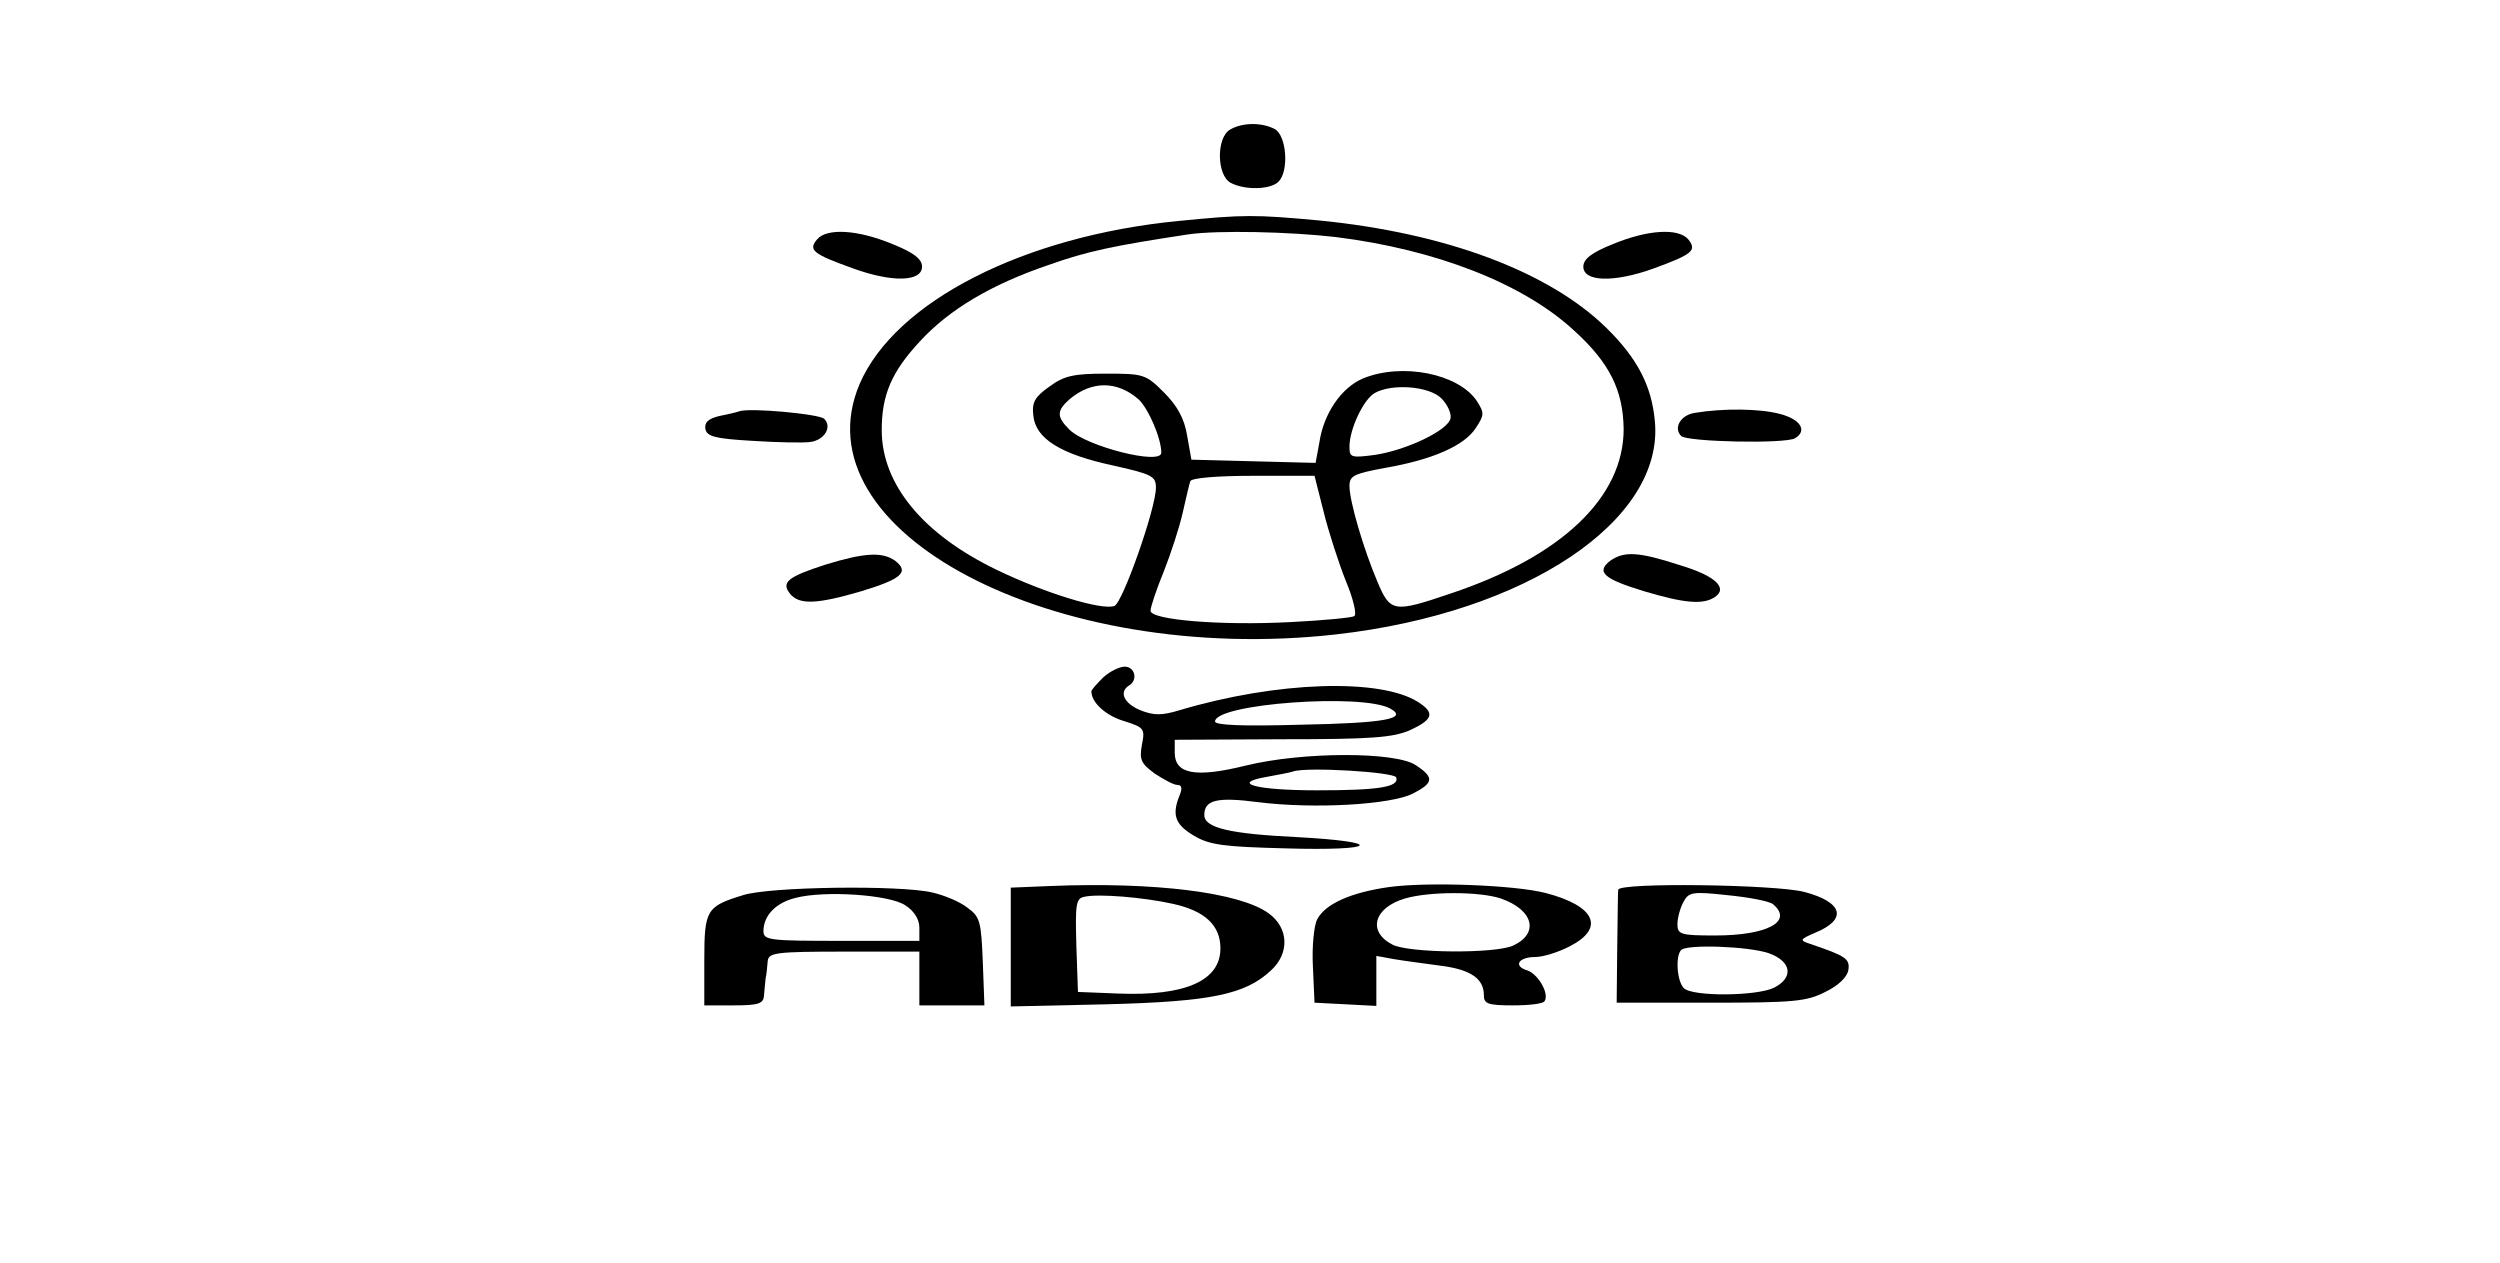 <?xml version="1.0" standalone="no"?>
<!DOCTYPE svg PUBLIC "-//W3C//DTD SVG 20010904//EN"
 "http://www.w3.org/TR/2001/REC-SVG-20010904/DTD/svg10.dtd">
<svg version="1.0" xmlns="http://www.w3.org/2000/svg"
 width="465pt" height="235pt" viewBox="0 0 465 235"
 preserveAspectRatio="xMidYMid meet">

<g transform="translate(0,235) scale(0.1,-0.1)"
fill="#000000" stroke="none">
<path d="M2288 2109 c-26 -15 -25 -85 1 -99 26 -14 74 -13 89 2 20 20 15 86
-7 98 -25 13 -61 12 -83 -1z"/>
<path d="M2192 1939 c-288 -28 -527 -150 -593 -303 -117 -274 360 -525 886
-466 354 40 611 212 593 397 -6 66 -33 117 -90 173 -107 105 -300 177 -535
200 -119 11 -140 11 -261 -1z m293 -30 c185 -23 348 -86 443 -174 66 -60 91
-111 92 -183 0 -127 -115 -237 -322 -306 -106 -36 -112 -35 -136 22 -26 61
-52 150 -52 178 0 19 8 23 68 34 86 15 146 41 167 74 16 24 16 28 2 50 -34 51
-139 72 -212 42 -40 -17 -73 -65 -81 -119 l-7 -38 -116 3 -115 3 -8 45 c-5 31
-18 55 -43 80 -34 34 -38 35 -108 35 -60 0 -78 -4 -105 -24 -27 -19 -33 -29
-30 -54 4 -43 51 -72 149 -93 72 -16 79 -20 79 -41 0 -39 -62 -214 -77 -220
-23 -9 -130 24 -219 67 -137 66 -214 159 -214 260 0 65 18 108 71 165 54 59
133 106 239 142 73 26 122 36 260 57 55 8 190 5 275 -5z m-367 -302 c18 -17
42 -72 42 -99 0 -24 -140 12 -171 43 -24 24 -24 35 1 57 41 34 88 34 128 -1z
m563 2 c11 -11 19 -28 17 -37 -4 -22 -81 -59 -140 -68 -45 -6 -48 -5 -48 15 0
33 26 88 47 100 32 18 101 13 124 -10z m-219 -211 c9 -37 28 -95 41 -128 14
-33 21 -63 16 -66 -5 -3 -58 -8 -117 -11 -132 -7 -262 4 -262 21 0 7 11 40 25
74 13 33 29 82 35 109 6 26 12 53 14 58 2 6 50 10 117 10 l114 0 17 -67z"/>
<path d="M1520 1905 c-17 -20 -9 -27 66 -54 74 -27 129 -25 129 3 0 14 -15 26
-55 42 -65 27 -122 30 -140 9z"/>
<path d="M3000 1896 c-40 -16 -55 -28 -55 -42 0 -28 56 -30 129 -4 74 27 83
34 66 55 -18 21 -75 18 -140 -9z"/>
<path d="M1375 1585 c-5 -2 -23 -6 -38 -9 -20 -5 -27 -12 -25 -24 3 -14 18
-18 88 -22 47 -3 95 -4 108 -2 26 4 40 28 25 43 -9 9 -139 21 -158 14z"/>
<path d="M3152 1582 c-26 -4 -40 -28 -25 -43 11 -11 195 -15 212 -4 23 14 10
35 -28 45 -37 10 -105 11 -159 2z"/>
<path d="M1536 1300 c-71 -23 -84 -33 -66 -55 17 -20 49 -19 131 5 76 23 91
36 64 57 -24 17 -57 15 -129 -7z"/>
<path d="M2995 1307 c-27 -21 -12 -34 64 -57 74 -22 108 -25 130 -11 26 17 2
40 -65 60 -77 25 -103 26 -129 8z"/>
<path d="M2052 1090 c-12 -12 -22 -23 -22 -26 0 -21 27 -45 60 -55 38 -12 40
-14 34 -44 -5 -28 -2 -35 24 -54 17 -11 35 -21 42 -21 8 0 9 -6 5 -17 -16 -38
-10 -56 25 -77 30 -18 56 -21 172 -24 171 -5 187 12 20 21 -124 6 -172 17
-172 41 0 28 23 34 100 24 103 -13 247 -5 288 16 39 20 40 30 5 53 -38 25
-210 25 -316 -1 -93 -23 -132 -16 -132 24 l0 24 200 1 c166 0 206 3 238 17 43
20 46 32 15 52 -70 45 -263 39 -444 -15 -33 -10 -48 -10 -73 0 -31 13 -40 34
-21 46 17 10 11 35 -8 35 -10 0 -28 -9 -40 -20z m534 -58 c34 -19 -11 -27
-168 -30 -105 -3 -158 -1 -158 6 0 33 274 53 326 24z m11 -128 c6 -18 -33 -24
-147 -24 -113 0 -163 13 -94 25 21 4 44 8 49 10 25 9 189 -1 192 -11z"/>
<path d="M1953 702 l-73 -3 0 -110 0 -111 178 4 c194 5 258 18 306 63 35 32
33 79 -4 106 -53 39 -212 59 -407 51z m228 -33 c60 -13 89 -40 89 -83 0 -60
-65 -89 -190 -84 l-75 3 -3 87 c-2 76 -1 87 15 90 26 6 110 -1 164 -13z"/>
<path d="M2583 700 c-70 -10 -118 -31 -133 -60 -6 -11 -10 -51 -8 -88 l3 -67
58 -3 57 -3 0 47 0 46 33 -6 c17 -3 56 -8 85 -12 57 -7 82 -24 82 -55 0 -16 7
-19 54 -19 30 0 57 3 59 8 9 14 -12 50 -32 57 -27 8 -17 25 15 25 14 0 43 9
64 20 66 34 47 75 -45 99 -58 15 -221 21 -292 11z m208 -21 c61 -21 73 -65 23
-88 -34 -15 -193 -14 -224 2 -47 24 -35 69 24 86 45 13 137 13 177 0z"/>
<path d="M3010 695 c-1 -5 -1 -55 -2 -110 l-1 -100 174 0 c154 0 179 2 214 20
25 12 41 28 43 41 3 21 -5 26 -73 49 -18 6 -17 8 11 20 61 25 52 57 -20 76
-53 14 -346 18 -346 4z m288 -27 c38 -32 -11 -58 -108 -58 -64 0 -70 2 -70 21
0 11 5 30 11 41 10 19 17 20 82 13 40 -4 78 -11 85 -17z m-8 -91 c42 -15 47
-45 10 -64 -32 -16 -152 -17 -168 -1 -13 13 -16 60 -5 71 11 11 125 7 163 -6z"/>
<path d="M1382 685 c-68 -21 -72 -27 -72 -121 l0 -84 55 0 c45 0 55 3 56 18 1
9 2 24 3 32 2 8 3 23 4 33 2 15 16 17 142 17 l140 0 0 -50 0 -50 60 0 61 0 -3
81 c-3 75 -5 84 -29 101 -14 11 -43 23 -65 28 -60 14 -302 11 -352 -5z m302
-19 c16 -10 26 -26 26 -41 l0 -25 -145 0 c-133 0 -145 1 -145 18 0 29 23 53
60 62 54 14 175 6 204 -14z"/>
</g>
</svg>
